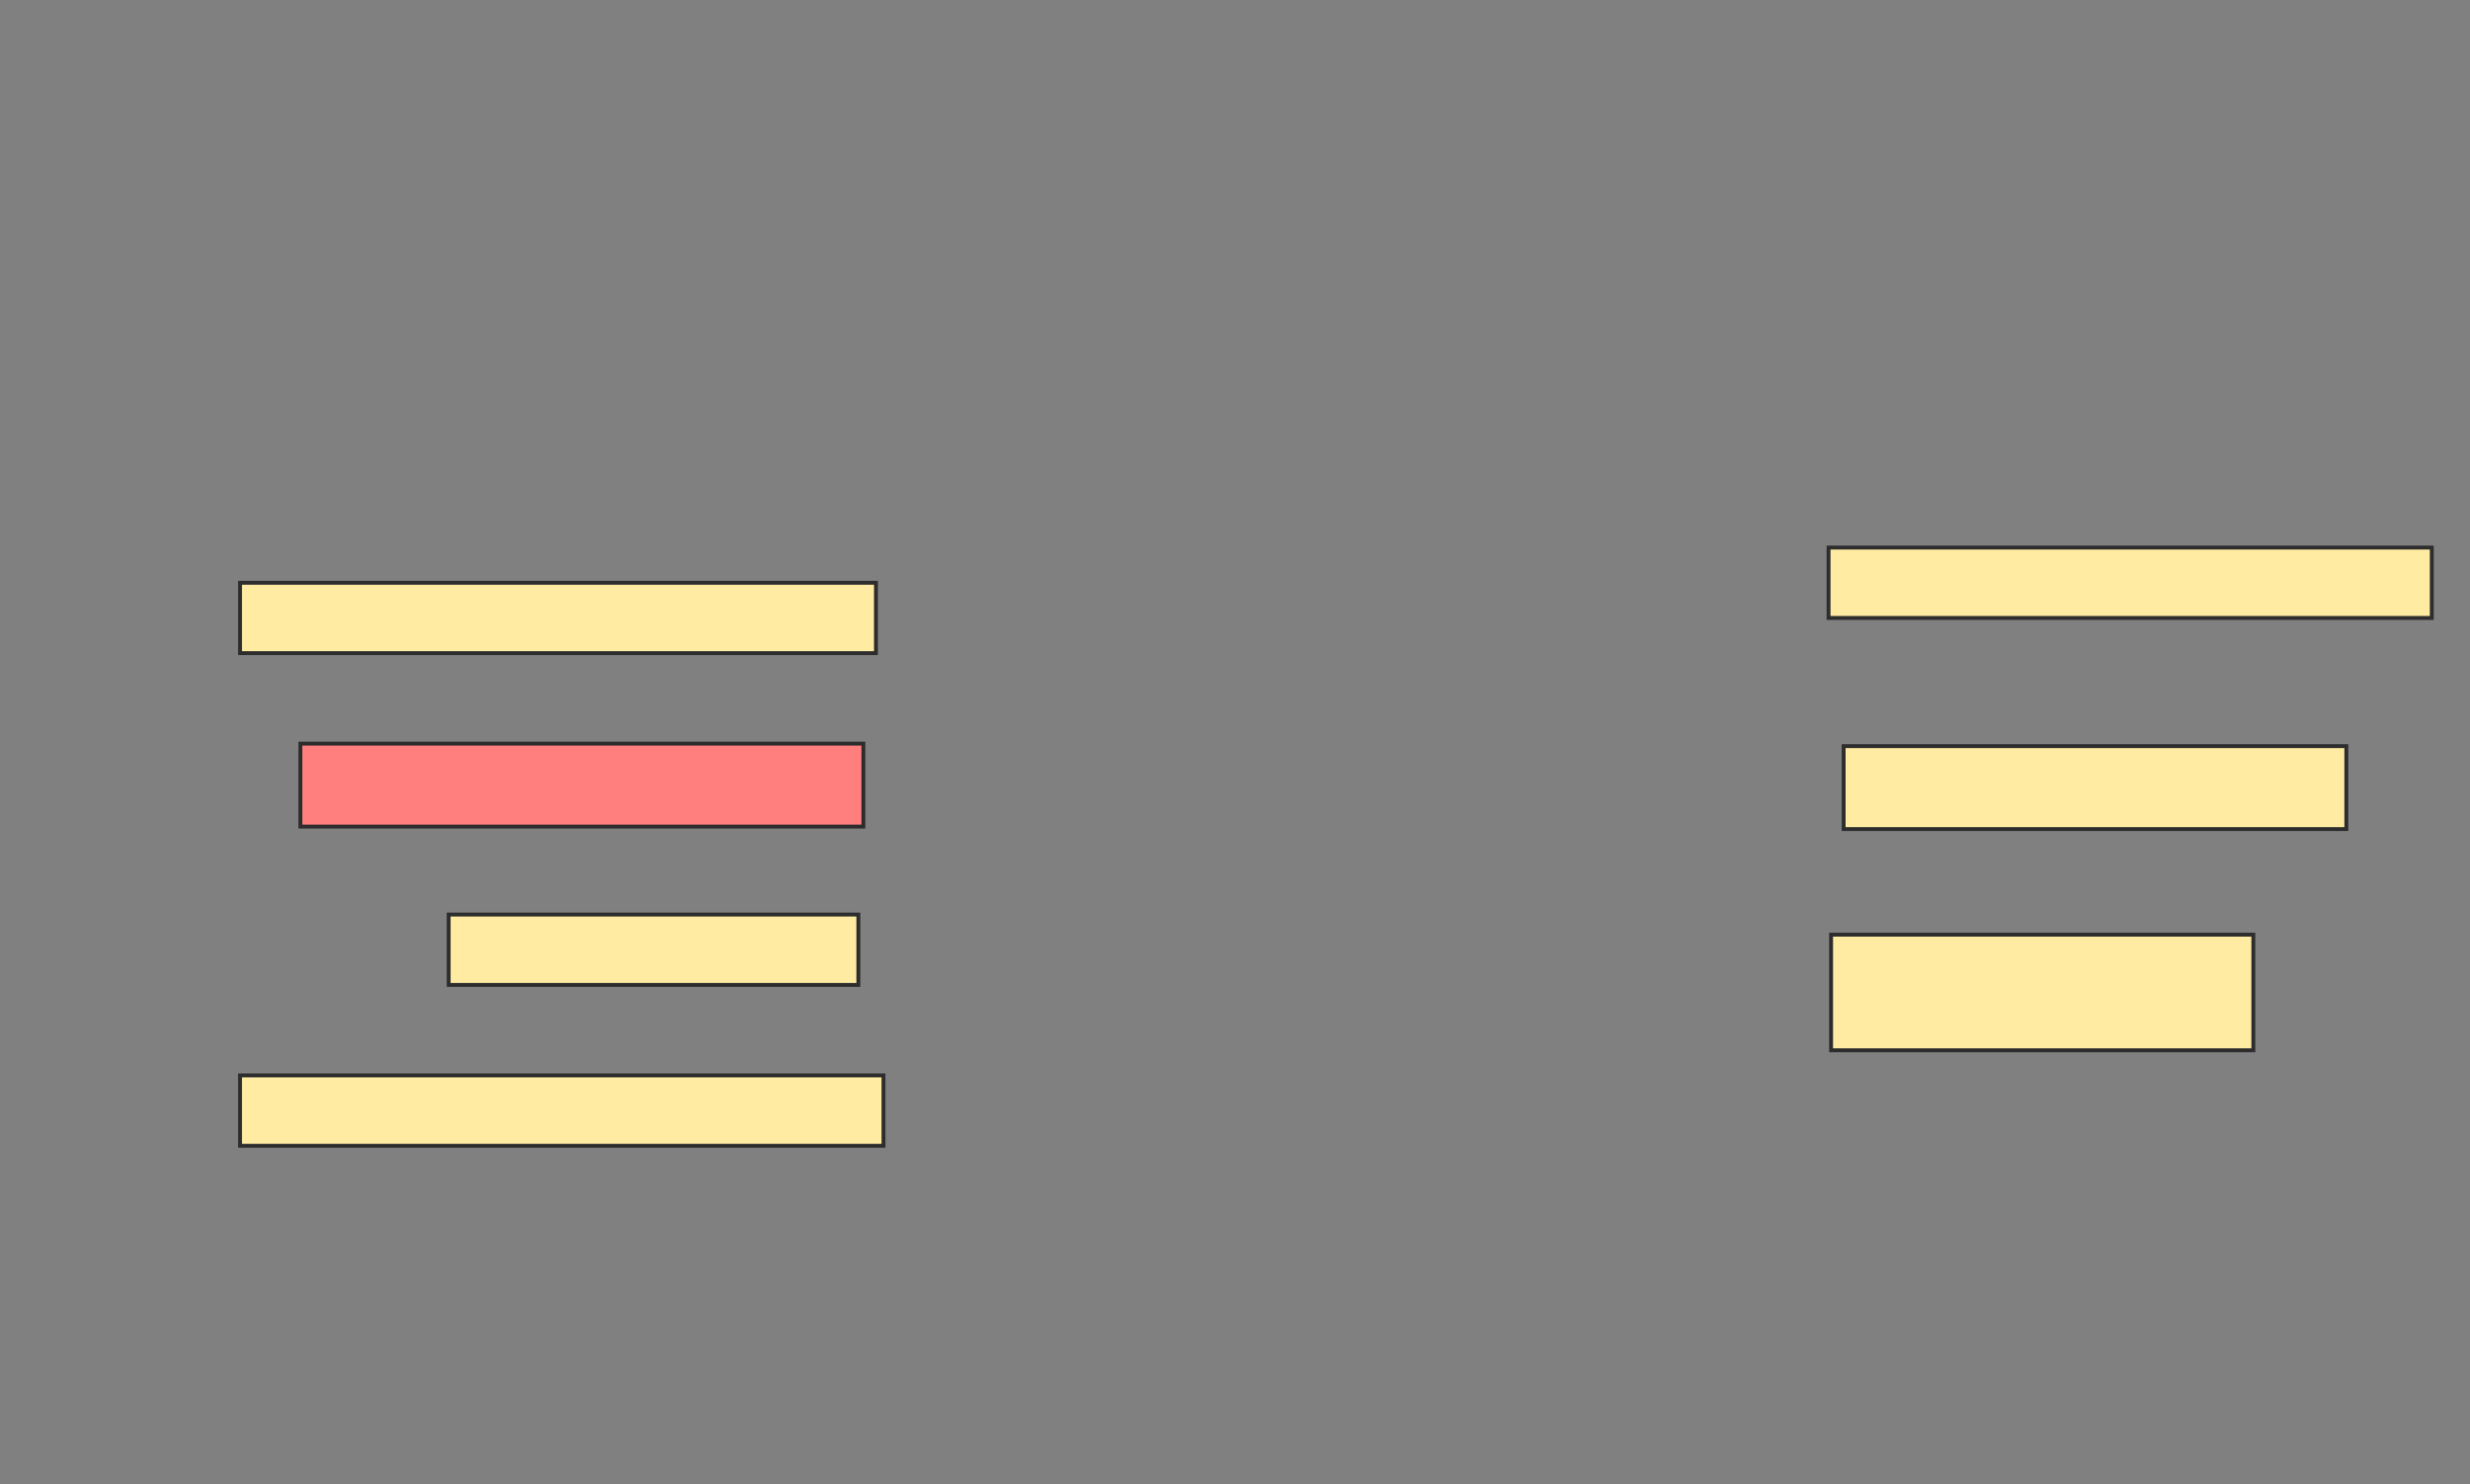 <svg xmlns="http://www.w3.org/2000/svg" width="634" height="381">
 <rect width="100%" height="100%" fill="#808080" stroke="none"/>
 <!-- Created with Image Occlusion Enhanced -->
 <g>
  <title>Labels</title>
 </g>
 <g>
  <title>Masks</title>
  <rect id="d424c26911fe46d7ba060ae5abed9a9f-ao-1" height="18.065" width="154.839" y="140.548" x="469.355" stroke="#2D2D2D" fill="#FFEBA2"/>
  <rect id="d424c26911fe46d7ba060ae5abed9a9f-ao-2" height="18.065" width="163.226" y="149.581" x="61.613" stroke="#2D2D2D" fill="#FFEBA2"/>
  <rect id="d424c26911fe46d7ba060ae5abed9a9f-ao-3" height="21.29" width="144.516" y="190.871" x="77.097" stroke="#2D2D2D" fill="#FF7E7E" class="qshape"/>
  <rect id="d424c26911fe46d7ba060ae5abed9a9f-ao-4" height="21.29" width="129.032" y="191.516" x="473.226" stroke="#2D2D2D" fill="#FFEBA2"/>
  <rect id="d424c26911fe46d7ba060ae5abed9a9f-ao-5" height="18.065" width="105.161" y="234.742" x="115.161" stroke="#2D2D2D" fill="#FFEBA2"/>
  <rect id="d424c26911fe46d7ba060ae5abed9a9f-ao-6" height="29.677" width="108.387" y="239.903" x="470" stroke="#2D2D2D" fill="#FFEBA2"/>
  <rect id="d424c26911fe46d7ba060ae5abed9a9f-ao-7" height="18.065" width="165.161" y="276.032" x="61.613" stroke="#2D2D2D" fill="#FFEBA2"/>
 </g>
</svg>